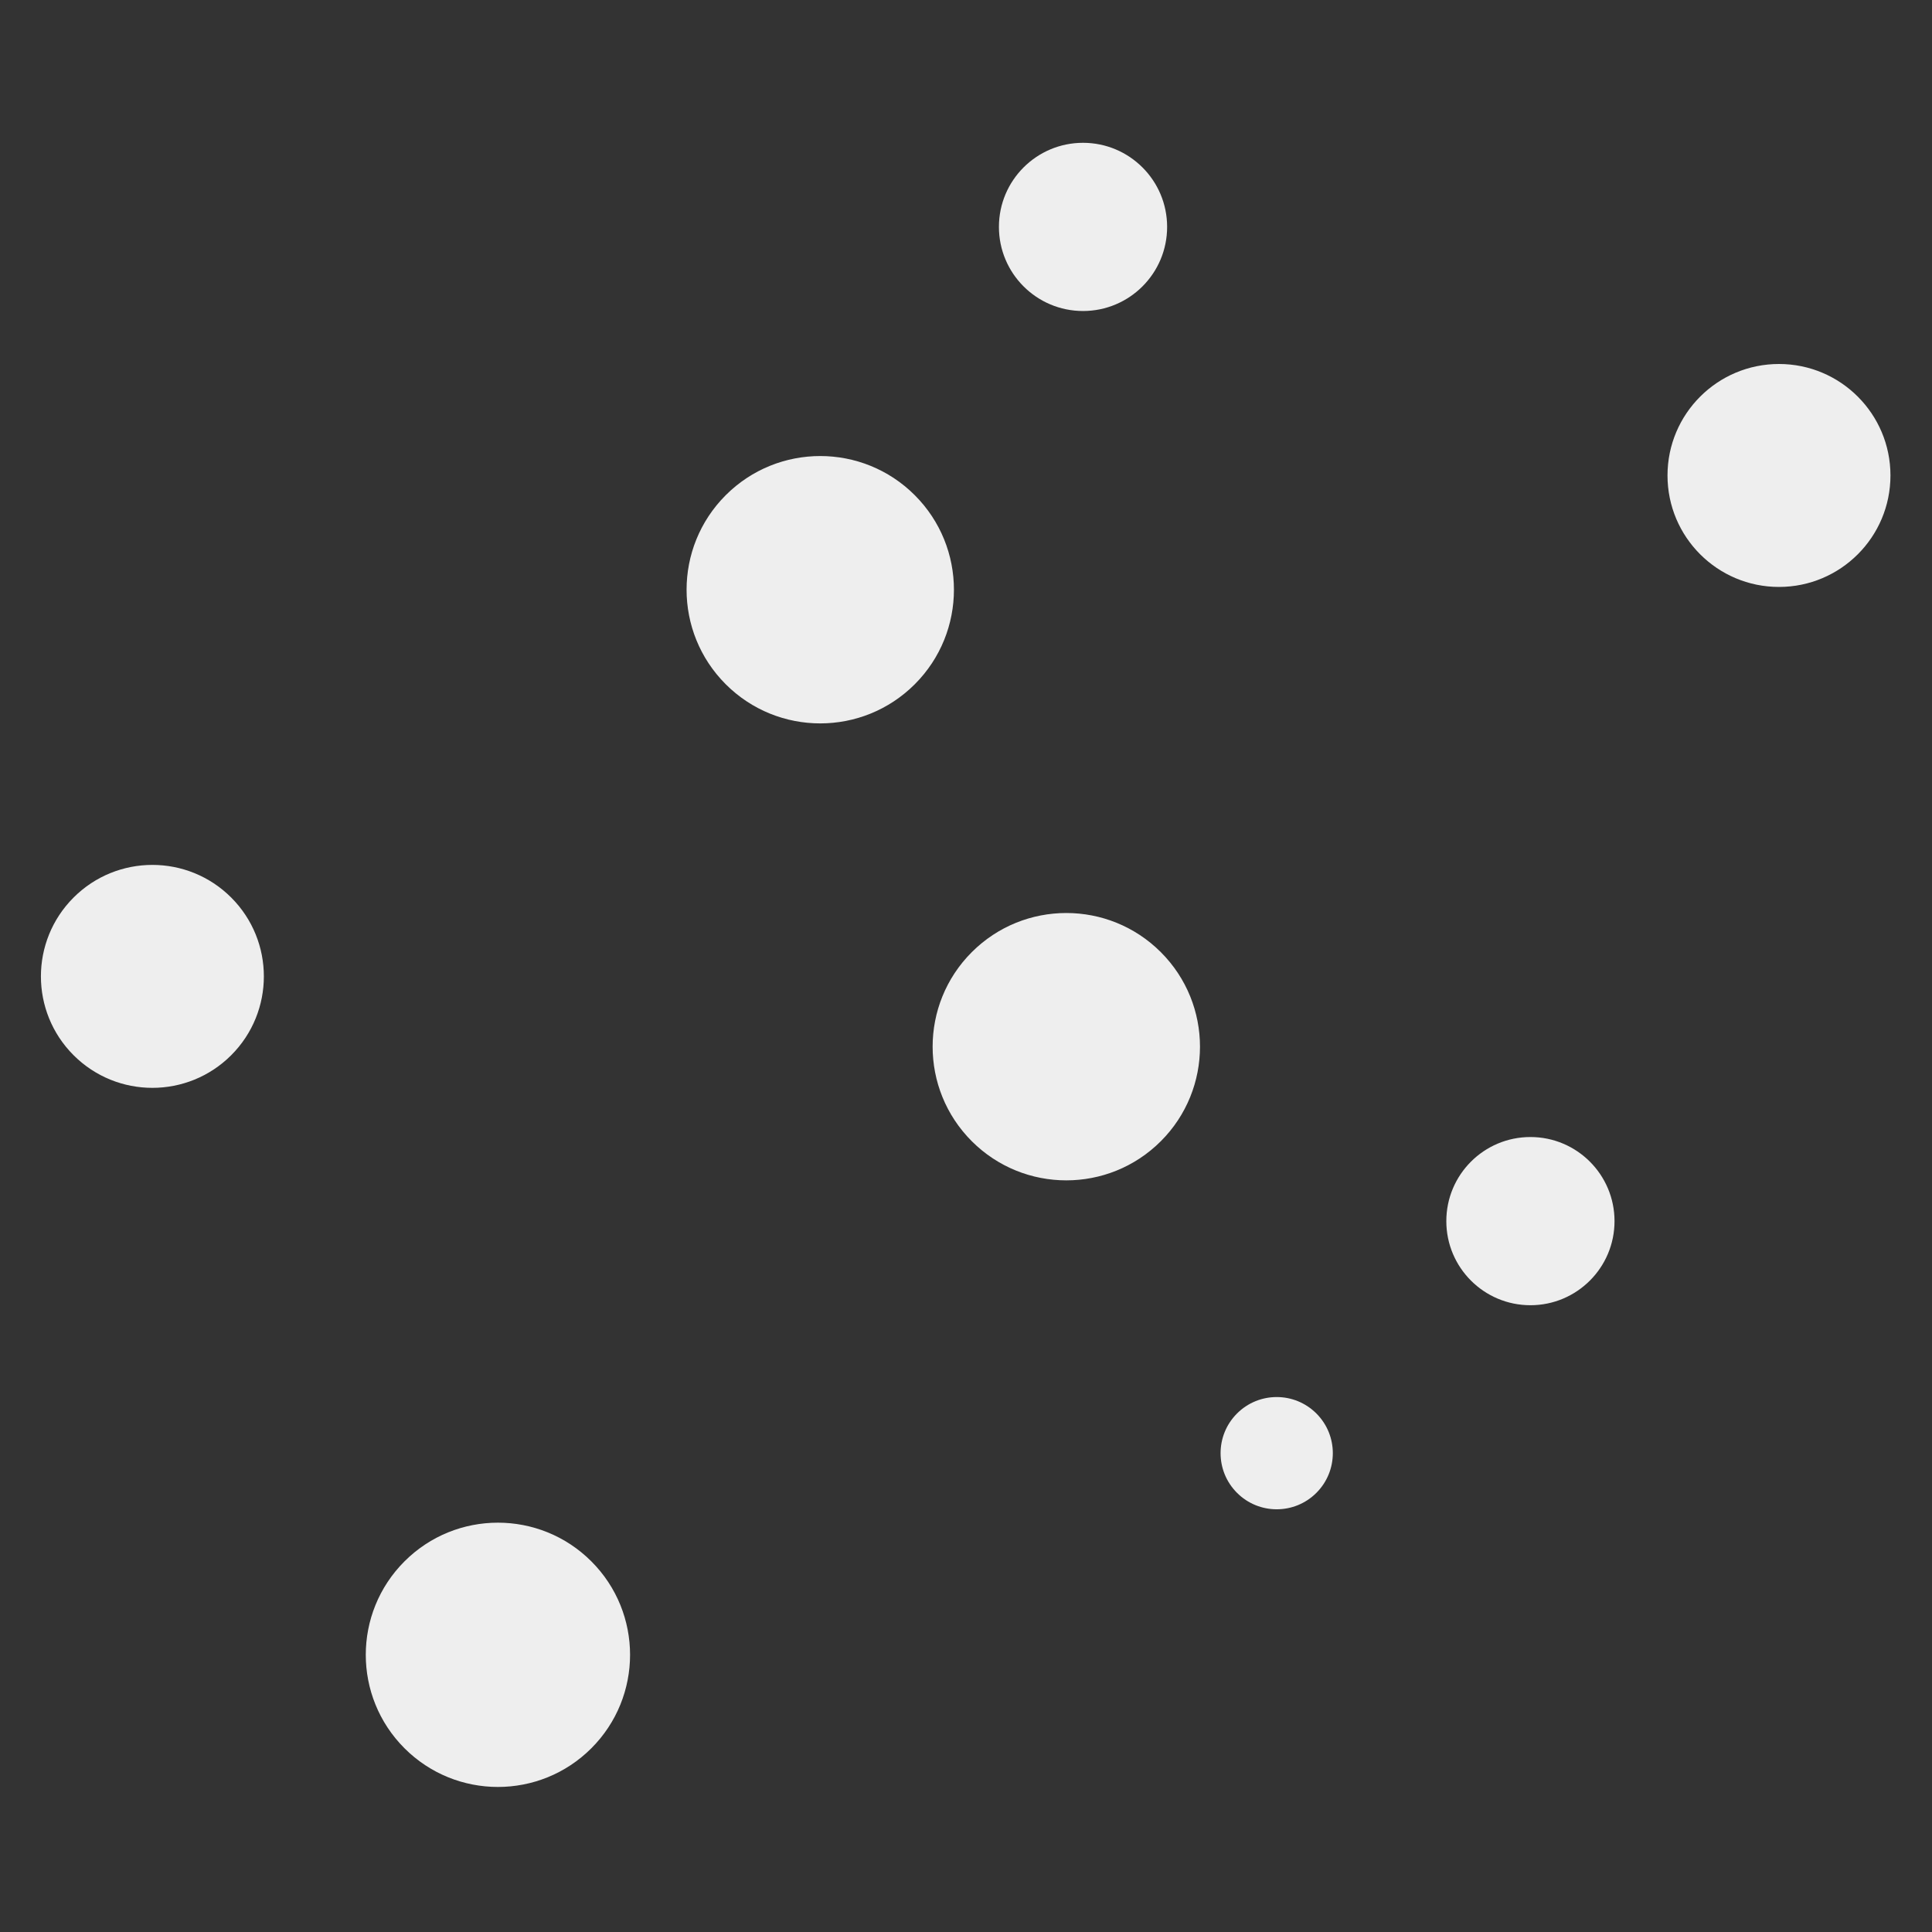<?xml version="1.0" encoding="utf-8"?>
<!-- Generator: Adobe Illustrator 17.0.0, SVG Export Plug-In . SVG Version: 6.00 Build 0)  -->
<!DOCTYPE svg PUBLIC "-//W3C//DTD SVG 1.1//EN" "http://www.w3.org/Graphics/SVG/1.1/DTD/svg11.dtd">
<svg version="1.1" id="Layer_1" xmlns="http://www.w3.org/2000/svg" xmlns:xlink="http://www.w3.org/1999/xlink" x="0px" y="0px"
	 width="512px" height="512px" viewBox="0 0 512 512" enable-background="new 0 0 512 512" xml:space="preserve">
<rect x="0" y="0" width="512" height="512" fill="#333333" stroke="none"/>
<path fill="#eee" d="M332.992,89.984L332.992,89.984 M471.448,96.461c-16.316,0-29.542,13.226-29.542,29.542s13.226,29.542,29.542,29.542
	s29.542-13.226,29.542-29.542S487.763,96.461,471.448,96.461z M405.578,301.324c-12.309,0-22.287,9.978-22.287,22.287
	c0,12.309,9.978,22.287,22.287,22.287s22.287-9.978,22.287-22.287C427.866,311.302,417.887,301.324,405.578,301.324z
	 M449.74,145.922 M315.7,255.52 M107.192,463.306c13.676,13.676,35.849,13.676,49.525,0s13.676-35.849,0-49.525
	s-35.849-13.676-49.525,0S93.516,449.63,107.192,463.306z M112.818,382.123L112.818,382.123 M19.495,279.64
	c11.537,11.537,30.242,11.537,41.779,0s11.537-30.242,0-41.779c-11.537-11.537-30.242-11.537-41.779,0
	C7.958,249.399,7.958,268.104,19.495,279.64z M192.325,181.333c13.835,13.835,36.266,13.835,50.101,0
	c13.835-13.835,13.835-36.266,0-50.101c-13.835-13.835-36.266-13.835-50.101,0C178.491,145.067,178.491,167.498,192.325,181.333z
	 M257.533,302.432c13.835,13.835,36.266,13.835,50.1,0c13.835-13.835,13.835-36.266,0-50.1s-36.266-13.835-50.1,0
	C243.698,266.166,243.698,288.597,257.533,302.432z M348.856,374.588c-5.808-5.808-15.226-5.808-21.034,0s-5.808,15.226,0,21.034
	s15.226,5.808,21.034,0C354.664,389.814,354.664,380.397,348.856,374.588z M287.013,37.846c-12.309,0-22.287,9.978-22.287,22.287
	s9.978,22.287,22.287,22.287c12.309,0,22.287-9.978,22.287-22.287S299.322,37.846,287.013,37.846z"/>
</svg>
